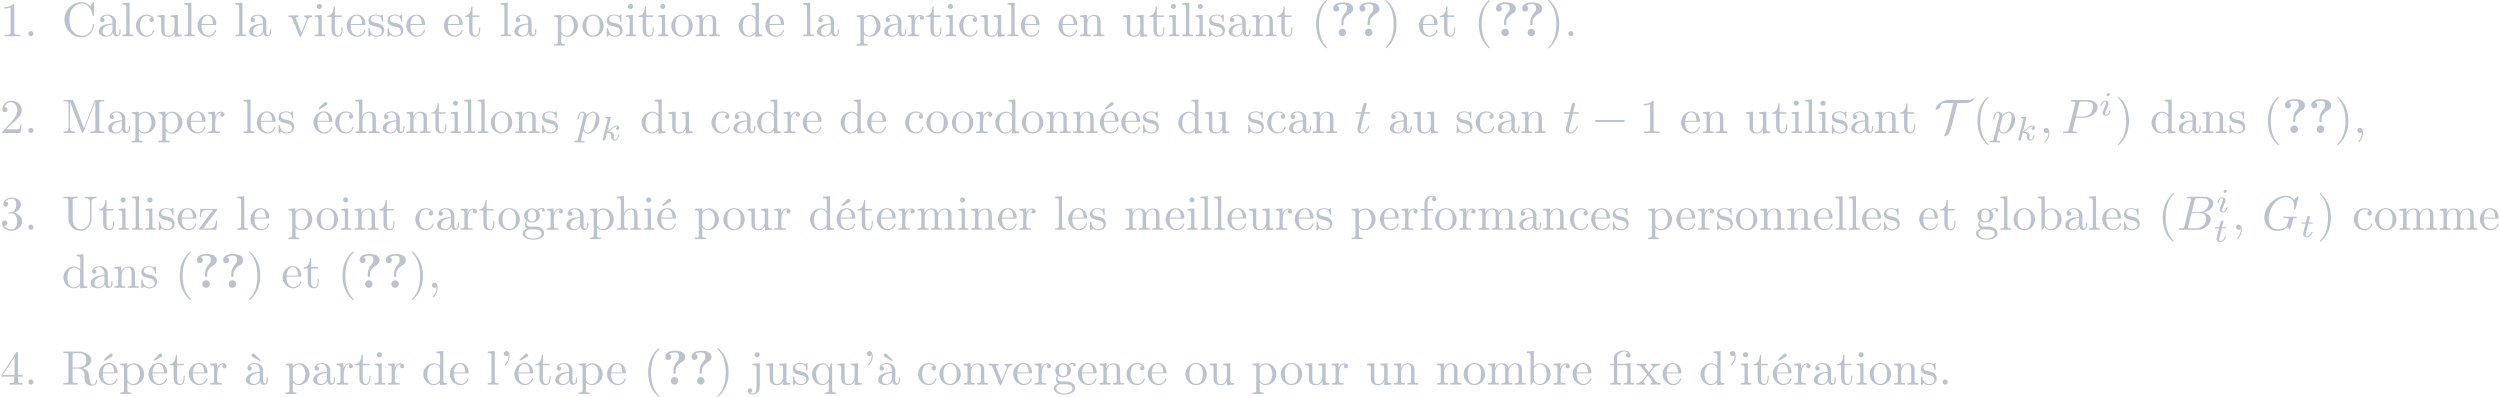 <?xml version='1.0' encoding='UTF-8'?>
<!-- This file was generated by dvisvgm 2.13.3 -->
<svg version='1.1' xmlns='http://www.w3.org/2000/svg' xmlns:xlink='http://www.w3.org/1999/xlink' width='840.125pt' height='133.32pt' viewBox='-28.236 16.115 840.125 133.32'>
<defs>
<path id='g5-40' d='M3.298 2.391C3.298 2.361 3.298 2.341 3.128 2.172C1.883 .917 1.564-.966 1.564-2.491C1.564-4.224 1.943-5.958 3.168-7.203C3.298-7.323 3.298-7.342 3.298-7.372C3.298-7.442 3.258-7.472 3.198-7.472C3.098-7.472 2.202-6.795 1.614-5.529C1.106-4.433 .986-3.328 .986-2.491C.986-1.714 1.096-.508 1.644 .618C2.242 1.843 3.098 2.491 3.198 2.491C3.258 2.491 3.298 2.461 3.298 2.391Z'/>
<path id='g5-41' d='M2.879-2.491C2.879-3.268 2.77-4.473 2.222-5.599C1.624-6.824 .767-7.472 .667-7.472C.608-7.472 .568-7.432 .568-7.372C.568-7.342 .568-7.323 .757-7.143C1.733-6.157 2.301-4.573 2.301-2.491C2.301-.787 1.933 .966 .697 2.222C.568 2.341 .568 2.361 .568 2.391C.568 2.451 .608 2.491 .667 2.491C.767 2.491 1.664 1.813 2.252 .548C2.76-.548 2.879-1.654 2.879-2.491Z'/>
<path id='g5-49' d='M2.929-6.376C2.929-6.615 2.929-6.635 2.7-6.635C2.082-5.998 1.205-5.998 .887-5.998V-5.689C1.086-5.689 1.674-5.689 2.192-5.948V-.787C2.192-.428 2.162-.309 1.265-.309H.946V0C1.295-.03 2.162-.03 2.56-.03S3.826-.03 4.174 0V-.309H3.856C2.959-.309 2.929-.418 2.929-.787V-6.376Z'/>
<path id='g4-105' d='M2.26-4.359C2.26-4.47 2.176-4.624 1.981-4.624C1.792-4.624 1.59-4.442 1.59-4.24C1.59-4.122 1.681-3.975 1.869-3.975C2.071-3.975 2.26-4.17 2.26-4.359ZM.837-.816C.809-.725 .774-.642 .774-.523C.774-.195 1.053 .07 1.437 .07C2.134 .07 2.441-.893 2.441-.997C2.441-1.088 2.35-1.088 2.329-1.088C2.232-1.088 2.225-1.046 2.197-.969C2.036-.411 1.73-.126 1.458-.126C1.318-.126 1.283-.216 1.283-.37C1.283-.53 1.332-.663 1.395-.816C1.465-1.004 1.541-1.193 1.618-1.374C1.681-1.541 1.932-2.176 1.96-2.26C1.981-2.329 2.001-2.413 2.001-2.483C2.001-2.81 1.723-3.075 1.339-3.075C.649-3.075 .328-2.127 .328-2.008C.328-1.918 .425-1.918 .446-1.918C.544-1.918 .551-1.953 .572-2.029C.753-2.629 1.06-2.88 1.318-2.88C1.43-2.88 1.492-2.824 1.492-2.636C1.492-2.476 1.451-2.371 1.276-1.939L.837-.816Z'/>
<path id='g4-107' d='M2.183-4.631C2.19-4.645 2.211-4.735 2.211-4.742C2.211-4.777 2.183-4.84 2.099-4.84C1.96-4.84 1.381-4.784 1.206-4.77C1.151-4.763 1.053-4.756 1.053-4.61C1.053-4.512 1.151-4.512 1.234-4.512C1.569-4.512 1.569-4.463 1.569-4.407C1.569-4.359 1.555-4.317 1.541-4.254L.558-.307C.523-.181 .523-.167 .523-.153C.523-.049 .607 .07 .76 .07C.948 .07 1.039-.07 1.081-.223C1.095-.251 1.395-1.478 1.423-1.576C1.918-1.527 2.315-1.367 2.315-1.004C2.315-.969 2.315-.934 2.301-.865C2.273-.76 2.273-.725 2.273-.649C2.273-.153 2.678 .07 3.013 .07C3.689 .07 3.898-.99 3.898-.997C3.898-1.088 3.808-1.088 3.787-1.088C3.689-1.088 3.682-1.053 3.647-.921C3.564-.621 3.375-.126 3.034-.126C2.845-.126 2.79-.3 2.79-.488C2.79-.607 2.79-.621 2.831-.802C2.838-.823 2.866-.941 2.866-1.018C2.866-1.639 2.029-1.736 1.736-1.757C1.939-1.883 2.197-2.113 2.315-2.218C2.671-2.552 3.02-2.88 3.41-2.88C3.494-2.88 3.585-2.859 3.64-2.79C3.34-2.741 3.278-2.504 3.278-2.399C3.278-2.246 3.396-2.141 3.557-2.141C3.745-2.141 3.954-2.294 3.954-2.587C3.954-2.817 3.787-3.075 3.417-3.075C3.02-3.075 2.657-2.79 2.301-2.462C2.008-2.183 1.778-1.967 1.492-1.848L2.183-4.631Z'/>
<path id='g4-116' d='M1.716-2.755H2.427C2.559-2.755 2.65-2.755 2.65-2.908C2.65-3.006 2.559-3.006 2.441-3.006H1.778L2.036-4.038C2.043-4.073 2.057-4.108 2.057-4.135C2.057-4.261 1.96-4.359 1.82-4.359C1.646-4.359 1.541-4.24 1.492-4.059C1.444-3.884 1.534-4.219 1.227-3.006H.516C.384-3.006 .293-3.006 .293-2.852C.293-2.755 .377-2.755 .502-2.755H1.165L.753-1.109C.711-.934 .649-.683 .649-.593C.649-.181 .997 .07 1.395 .07C2.169 .07 2.608-.907 2.608-.997S2.518-1.088 2.497-1.088C2.413-1.088 2.406-1.074 2.35-.955C2.155-.516 1.799-.126 1.416-.126C1.269-.126 1.172-.216 1.172-.467C1.172-.537 1.2-.683 1.213-.753L1.716-2.755Z'/>
<path id='g3-59' d='M2.022-.01C2.022-.667 1.773-1.056 1.385-1.056C1.056-1.056 .857-.807 .857-.528C.857-.259 1.056 0 1.385 0C1.504 0 1.634-.04 1.733-.13C1.763-.149 1.773-.159 1.783-.159S1.803-.149 1.803-.01C1.803 .727 1.455 1.325 1.126 1.654C1.016 1.763 1.016 1.783 1.016 1.813C1.016 1.883 1.066 1.923 1.116 1.923C1.225 1.923 2.022 1.156 2.022-.01Z'/>
<path id='g3-66' d='M1.594-.777C1.494-.389 1.474-.309 .687-.309C.518-.309 .418-.309 .418-.11C.418 0 .508 0 .687 0H4.244C5.818 0 6.994-1.176 6.994-2.152C6.994-2.869 6.416-3.447 5.45-3.557C6.486-3.746 7.532-4.483 7.532-5.43C7.532-6.167 6.874-6.804 5.679-6.804H2.331C2.142-6.804 2.042-6.804 2.042-6.605C2.042-6.496 2.132-6.496 2.321-6.496C2.341-6.496 2.531-6.496 2.7-6.476C2.879-6.456 2.969-6.446 2.969-6.316C2.969-6.276 2.959-6.247 2.929-6.127L1.594-.777ZM3.098-3.646L3.716-6.117C3.806-6.466 3.826-6.496 4.254-6.496H5.539C6.416-6.496 6.625-5.908 6.625-5.469C6.625-4.593 5.768-3.646 4.553-3.646H3.098ZM2.65-.309C2.511-.309 2.491-.309 2.431-.319C2.331-.329 2.301-.339 2.301-.418C2.301-.448 2.301-.468 2.351-.648L3.039-3.427H4.922C5.878-3.427 6.067-2.69 6.067-2.262C6.067-1.275 5.181-.309 4.005-.309H2.65Z'/>
<path id='g3-71' d='M7.572-6.924C7.572-6.954 7.552-7.024 7.462-7.024C7.432-7.024 7.422-7.014 7.313-6.904L6.615-6.137C6.526-6.276 6.067-7.024 4.961-7.024C2.74-7.024 .498-4.822 .498-2.511C.498-.927 1.604 .219 3.218 .219C3.656 .219 4.105 .13 4.463-.02C4.961-.219 5.151-.428 5.33-.628C5.42-.379 5.679-.01 5.778-.01C5.828-.01 5.848-.04 5.848-.05C5.868-.07 5.968-.448 6.017-.658L6.207-1.425C6.247-1.594 6.296-1.763 6.336-1.933C6.446-2.381 6.456-2.401 7.024-2.411C7.073-2.411 7.183-2.421 7.183-2.61C7.183-2.68 7.133-2.72 7.054-2.72C6.824-2.72 6.237-2.69 6.007-2.69C5.699-2.69 4.922-2.72 4.613-2.72C4.523-2.72 4.403-2.72 4.403-2.521C4.403-2.411 4.483-2.411 4.702-2.411C4.712-2.411 5.001-2.411 5.23-2.391C5.489-2.361 5.539-2.331 5.539-2.202C5.539-2.112 5.43-1.664 5.33-1.295C5.051-.199 3.756-.09 3.407-.09C2.451-.09 1.405-.658 1.405-2.182C1.405-2.491 1.504-4.134 2.55-5.43C3.088-6.107 4.055-6.715 5.041-6.715C6.057-6.715 6.645-5.948 6.645-4.792C6.645-4.394 6.615-4.384 6.615-4.284S6.725-4.184 6.765-4.184C6.894-4.184 6.894-4.204 6.944-4.384L7.572-6.924Z'/>
<path id='g3-80' d='M3.019-3.148H4.712C6.127-3.148 7.512-4.184 7.512-5.3C7.512-6.067 6.854-6.804 5.549-6.804H2.321C2.132-6.804 2.022-6.804 2.022-6.615C2.022-6.496 2.112-6.496 2.311-6.496C2.441-6.496 2.62-6.486 2.74-6.476C2.899-6.456 2.959-6.426 2.959-6.316C2.959-6.276 2.949-6.247 2.919-6.127L1.584-.777C1.484-.389 1.465-.309 .677-.309C.508-.309 .399-.309 .399-.12C.399 0 .518 0 .548 0C.827 0 1.534-.03 1.813-.03C2.022-.03 2.242-.02 2.451-.02C2.67-.02 2.889 0 3.098 0C3.168 0 3.298 0 3.298-.199C3.298-.309 3.208-.309 3.019-.309C2.65-.309 2.371-.309 2.371-.488C2.371-.548 2.391-.598 2.401-.658L3.019-3.148ZM3.736-6.117C3.826-6.466 3.846-6.496 4.274-6.496H5.23C6.057-6.496 6.585-6.227 6.585-5.539C6.585-5.151 6.386-4.294 5.998-3.935C5.499-3.487 4.902-3.407 4.463-3.407H3.059L3.736-6.117Z'/>
<path id='g3-112' d='M.448 1.215C.369 1.554 .349 1.624-.09 1.624C-.209 1.624-.319 1.624-.319 1.813C-.319 1.893-.269 1.933-.189 1.933C.08 1.933 .369 1.903 .648 1.903C.976 1.903 1.315 1.933 1.634 1.933C1.684 1.933 1.813 1.933 1.813 1.733C1.813 1.624 1.714 1.624 1.574 1.624C1.076 1.624 1.076 1.554 1.076 1.465C1.076 1.345 1.494-.279 1.564-.528C1.694-.239 1.973 .11 2.481 .11C3.636 .11 4.882-1.345 4.882-2.809C4.882-3.746 4.314-4.403 3.557-4.403C3.059-4.403 2.58-4.045 2.252-3.656C2.152-4.194 1.724-4.403 1.355-4.403C.897-4.403 .707-4.015 .618-3.836C.438-3.497 .309-2.899 .309-2.869C.309-2.77 .408-2.77 .428-2.77C.528-2.77 .538-2.78 .598-2.999C.767-3.706 .966-4.184 1.325-4.184C1.494-4.184 1.634-4.105 1.634-3.726C1.634-3.497 1.604-3.387 1.564-3.218L.448 1.215ZM2.202-3.108C2.271-3.377 2.54-3.656 2.72-3.806C3.068-4.115 3.357-4.184 3.527-4.184C3.925-4.184 4.164-3.836 4.164-3.248S3.836-1.514 3.656-1.136C3.318-.438 2.839-.11 2.471-.11C1.813-.11 1.684-.936 1.684-.996C1.684-1.016 1.684-1.036 1.714-1.156L2.202-3.108Z'/>
<path id='g3-116' d='M2.052-3.985H2.989C3.188-3.985 3.288-3.985 3.288-4.184C3.288-4.294 3.188-4.294 3.009-4.294H2.132C2.491-5.709 2.54-5.908 2.54-5.968C2.54-6.137 2.421-6.237 2.252-6.237C2.222-6.237 1.943-6.227 1.853-5.878L1.465-4.294H.528C.329-4.294 .229-4.294 .229-4.105C.229-3.985 .309-3.985 .508-3.985H1.385C.667-1.156 .628-.986 .628-.807C.628-.269 1.006 .11 1.544 .11C2.56 .11 3.128-1.345 3.128-1.425C3.128-1.524 3.049-1.524 3.009-1.524C2.919-1.524 2.909-1.494 2.859-1.385C2.431-.349 1.903-.11 1.564-.11C1.355-.11 1.255-.239 1.255-.568C1.255-.807 1.275-.877 1.315-1.046L2.052-3.985Z'/>
<path id='g0-63' d='M1.435-6.306C1.733-6.545 2.162-6.625 2.55-6.625S3.427-6.585 3.477-6.007C3.477-5.918 3.487-5.818 3.487-5.729C3.487-5.41 3.417-5.181 3.178-4.941C2.54-4.224 2.301-3.557 2.301-2.471C2.301-2.331 2.351-2.262 2.491-2.262H2.59C2.69-2.262 2.77-2.311 2.78-2.421V-2.979C2.78-3.636 3.367-4.174 3.846-4.533C4.065-4.682 4.324-4.782 4.493-4.991C4.672-5.2 4.752-5.45 4.752-5.709C4.752-6.655 3.696-6.984 2.64-6.984C1.843-6.984 .638-6.735 .638-5.719C.638-5.41 .847-5.081 1.255-5.081C1.614-5.081 1.883-5.34 1.883-5.699C1.883-5.998 1.714-6.197 1.435-6.306ZM2.441-1.554C2.062-1.524 1.763-1.176 1.763-.787S2.062-.01 2.54-.01C2.939-.01 3.318-.339 3.318-.787C3.318-1.176 3.019-1.564 2.54-1.564C2.511-1.564 2.471-1.564 2.441-1.554Z'/>
<path id='g2-0' d='M6.565-2.291C6.735-2.291 6.914-2.291 6.914-2.491S6.735-2.69 6.565-2.69H1.176C1.006-2.69 .827-2.69 .827-2.491S1.006-2.291 1.176-2.291H6.565Z'/>
<path id='g2-84' d='M4.842-6.187H6.496C7.811-6.187 8.309-6.944 8.309-7.073C8.309-7.123 8.269-7.143 8.219-7.143C8.11-7.143 7.851-7.044 7.601-6.864C7.522-6.804 7.502-6.804 7.313-6.804H2.959C1.724-6.804 .339-5.738 .339-4.922C.339-4.862 .339-4.802 .418-4.802C.658-4.802 1.285-5.131 1.305-5.37C1.315-5.539 1.335-5.729 1.534-5.988C1.634-6.107 1.714-6.187 2.152-6.187H4.134C3.965-6.077 3.925-5.928 3.905-5.828L2.77-1.315C2.65-.827 2.441-.199 2.152 .448C2.092 .568 2.092 .588 2.092 .608C2.092 .667 2.132 .677 2.182 .677C2.381 .677 2.869 .408 3.019 .199C3.078 .1 3.517-.917 3.726-1.743L4.842-6.187Z'/>
<path id='g1-28' d='M1.046-4.294H.269V-3.985H1.046V-.687C1.046-.349 .757-.319 .448-.319H.269V-.01H2.491V-.319H2.252C1.973-.319 1.714-.349 1.714-.687V-3.985H3.318C3.597-3.985 3.816-3.935 3.816-3.397C3.816-3.298 3.806-3.198 3.806-3.098V-.737C3.806-.329 3.527-.319 3.088-.319H3.029V-.01H5.25V-.319H5.001C4.722-.319 4.473-.359 4.473-.717V-4.413L2.969-4.294H1.684V-5.31C1.684-5.549 1.694-5.768 1.793-5.988C2.012-6.496 2.6-6.814 3.158-6.814C3.477-6.814 3.786-6.715 4.015-6.486C3.756-6.486 3.537-6.306 3.537-6.037C3.537-5.798 3.726-5.569 3.995-5.569C4.224-5.569 4.433-5.729 4.453-5.978V-6.037C4.453-6.725 3.736-7.034 3.148-7.034C2.401-7.034 1.504-6.715 1.156-5.988C1.056-5.778 1.046-5.559 1.046-5.33V-4.294Z'/>
<path id='g1-39' d='M1.823-6.077C1.823-5.978 1.833-5.888 1.833-5.788C1.803-5.191 1.554-4.643 1.126-4.214C1.086-4.174 1.016-4.125 1.016-4.055V-4.025C1.016-3.975 1.086-3.945 1.116-3.945C1.265-3.945 1.524-4.314 1.654-4.503C1.893-4.892 2.062-5.37 2.062-5.848C2.062-6.247 1.933-6.864 1.455-6.924C1.076-6.924 .857-6.725 .857-6.396C.857-6.087 1.076-5.868 1.385-5.868C1.564-5.868 1.704-5.938 1.823-6.077Z'/>
<path id='g1-40' d='M3.158-7.472C3.019-7.422 2.839-7.223 2.72-7.103C1.494-5.878 .996-4.184 .996-2.501C.996-.697 1.584 1.225 3.049 2.401C3.098 2.431 3.158 2.481 3.218 2.481S3.308 2.421 3.308 2.381C3.308 2.271 3.039 2.062 2.929 1.933C1.903 .707 1.584-.927 1.584-2.491C1.584-4.134 1.913-5.938 3.148-7.173C3.208-7.233 3.308-7.303 3.308-7.382C3.308-7.442 3.258-7.482 3.198-7.482C3.188-7.482 3.168-7.472 3.158-7.472Z'/>
<path id='g1-41' d='M.618-7.472C.578-7.452 .558-7.422 .558-7.392C.558-7.273 .787-7.103 .897-6.984C1.963-5.748 2.281-4.065 2.281-2.491C2.281-.887 1.953 .936 .757 2.132C.687 2.202 .558 2.301 .558 2.381C.558 2.431 .608 2.481 .667 2.481H.677C.797 2.461 .996 2.252 1.116 2.132C2.371 .877 2.869-.817 2.869-2.511C2.869-4.344 2.271-6.167 .817-7.402C.767-7.432 .717-7.482 .658-7.482C.648-7.482 .638-7.482 .618-7.472Z'/>
<path id='g1-44' d='M1.783-.189C1.803-.139 1.813-.08 1.813-.02C1.813 .658 1.494 1.235 1.056 1.714C1.036 1.743 1.016 1.783 1.016 1.813C1.016 1.853 1.066 1.913 1.116 1.913C1.255 1.913 1.524 1.534 1.654 1.315C1.893 .907 2.022 .438 2.022-.03C2.022-.478 1.893-1.066 1.375-1.066C1.076-1.066 .857-.837 .857-.538C.857-.199 1.116-.01 1.385-.01C1.534-.01 1.694-.06 1.783-.189Z'/>
<path id='g1-46' d='M1.305-1.056C1.056-1.026 .857-.797 .857-.548S1.056-.01 1.365-.01C1.634-.01 1.913-.219 1.913-.528C1.913-.787 1.714-1.066 1.395-1.066C1.365-1.066 1.335-1.056 1.305-1.056Z'/>
<path id='g1-49' d='M.897-6.007V-5.699C1.325-5.699 1.803-5.748 2.192-5.958V-.757C2.192-.369 1.813-.309 1.425-.309C1.255-.309 1.086-.319 .946-.319V-.01H4.184V-.319C4.015-.319 3.846-.309 3.686-.309C3.288-.309 2.939-.369 2.939-.747V-6.486C2.939-6.575 2.909-6.645 2.8-6.645C2.66-6.645 2.491-6.456 2.381-6.376C1.943-6.087 1.405-6.007 .897-6.007Z'/>
<path id='g1-50' d='M.887-5.32C1.126-5.828 1.494-6.336 2.212-6.336C3.148-6.336 3.567-5.479 3.567-4.702C3.567-3.786 2.949-3.029 2.381-2.371C1.813-1.704 1.205-1.066 .628-.408C.538-.319 .498-.259 .498-.13V-.01H4.194L4.473-1.753H4.224C4.144-1.295 4.194-.797 3.686-.797H3.288C2.999-.787 2.71-.777 2.421-.777C2.032-.777 1.654-.787 1.275-.787L1.963-1.445C2.242-1.714 2.511-1.983 2.8-2.232C3.537-2.889 4.473-3.606 4.473-4.712C4.473-5.838 3.517-6.655 2.391-6.655C1.435-6.655 .498-5.928 .498-4.862C.498-4.613 .598-4.294 1.016-4.294C1.315-4.294 1.544-4.503 1.544-4.802C1.544-5.071 1.345-5.33 1.036-5.33C.986-5.33 .936-5.32 .887-5.32Z'/>
<path id='g1-51' d='M1.086-5.778C1.425-6.247 1.963-6.396 2.501-6.396C3.088-6.396 3.357-5.798 3.357-5.3C3.357-4.672 3.148-3.856 2.481-3.656C2.252-3.597 1.664-3.666 1.664-3.477V-3.447C1.674-3.377 1.743-3.367 1.823-3.367H1.943C2.052-3.367 2.172-3.377 2.291-3.377C3.268-3.377 3.527-2.451 3.527-1.733V-1.584C3.517-.946 3.238-.07 2.381-.07C1.833-.07 1.166-.329 .877-.837C.907-.837 .936-.827 .976-.827C1.295-.827 1.524-1.076 1.524-1.385C1.524-1.664 1.335-1.893 1.056-1.933H.996C.598-1.933 .418-1.654 .418-1.345C.418-.299 1.544 .209 2.421 .209C3.497 .209 4.553-.578 4.553-1.724C4.553-2.65 3.766-3.357 2.879-3.517C3.606-3.776 4.284-4.384 4.284-5.25C4.284-6.127 3.377-6.645 2.441-6.645C1.674-6.645 .687-6.227 .687-5.28C.687-4.961 .927-4.772 1.196-4.772S1.694-4.971 1.694-5.27C1.694-5.579 1.474-5.778 1.166-5.778H1.086Z'/>
<path id='g1-52' d='M.279-1.654H2.929V-.747C2.929-.339 2.62-.319 2.102-.319H1.963V-.01H4.672V-.319C4.543-.319 4.413-.309 4.294-.309C3.975-.309 3.706-.369 3.706-.747V-1.654H4.692V-1.963H3.706V-6.426C3.706-6.466 3.716-6.516 3.716-6.565C3.716-6.675 3.686-6.755 3.567-6.755C3.397-6.755 3.377-6.685 3.308-6.575C2.371-5.161 1.435-3.736 .508-2.321C.389-2.142 .269-1.993 .269-1.833C.269-1.773 .279-1.714 .279-1.654ZM.558-1.963L2.989-5.659V-1.963H.558Z'/>
<path id='g1-67' d='M5.868-6.177C5.748-6.276 5.639-6.406 5.519-6.506C5.101-6.844 4.573-7.034 4.035-7.034C2.122-7.034 .548-5.39 .548-3.407C.548-1.494 2.062 .209 4.035 .209C5.38 .209 6.496-.817 6.625-2.192C6.635-2.242 6.635-2.281 6.635-2.331C6.635-2.441 6.605-2.511 6.516-2.511C6.326-2.511 6.376-2.122 6.336-1.923C6.127-.917 5.23-.1 4.144-.1C3.437-.1 2.78-.428 2.311-.956C1.743-1.604 1.574-2.491 1.574-3.337C1.574-4.015 1.644-4.722 1.953-5.33C2.361-6.127 3.218-6.725 4.125-6.725C5.36-6.725 6.167-5.549 6.296-4.473C6.326-4.364 6.267-4.184 6.476-4.184C6.615-4.184 6.635-4.244 6.635-4.344V-6.874C6.635-6.944 6.625-7.034 6.516-7.034C6.366-7.034 5.898-6.247 5.868-6.177Z'/>
<path id='g1-77' d='M.369-6.814V-6.506C.498-6.506 .628-6.516 .747-6.516C1.106-6.516 1.395-6.466 1.395-6.067V-1.026C1.395-.379 .797-.319 .369-.319V-.01H2.7V-.319C2.252-.319 1.664-.379 1.664-1.066C1.664-1.156 1.674-1.255 1.674-1.345L1.684-6.446C1.733-6.237 1.833-6.037 1.913-5.838C2.61-3.995 3.328-2.162 4.045-.339C4.085-.229 4.134-.01 4.284-.01H4.294C4.443-.03 4.483-.259 4.533-.379C5.25-2.242 5.998-4.125 6.705-5.998C6.775-6.167 6.854-6.336 6.904-6.516L6.914-.767C6.914-.369 6.595-.309 6.276-.309C6.137-.309 6.007-.319 5.888-.319V-.01H8.747V-.319C8.628-.319 8.498-.309 8.379-.309C8.03-.309 7.721-.359 7.721-.747V-6.067C7.721-6.456 8.04-6.516 8.379-6.516C8.508-6.516 8.638-6.506 8.747-6.506V-6.814H7.014L6.824-6.785L6.725-6.625L4.563-1.016L2.391-6.625L2.291-6.785L2.102-6.814H.369Z'/>
<path id='g1-82' d='M.339-6.814V-6.506C.468-6.506 .598-6.516 .717-6.516C1.076-6.516 1.365-6.466 1.365-6.067V-.747C1.365-.369 1.036-.309 .697-.309C.568-.309 .448-.319 .339-.319V-.01H3.248V-.319H2.909C2.491-.319 2.222-.339 2.222-.757V-3.308H3.357C4.015-3.308 4.613-2.929 4.682-2.162V-1.335C4.682-.658 4.971 .209 6.326 .209C6.795 .209 7.213-.1 7.293-.827V-.877C7.293-.956 7.263-1.056 7.173-1.056C6.994-1.056 7.024-.538 6.864-.289C6.745-.13 6.565-.01 6.376-.01C5.888-.01 5.808-.667 5.738-1.056L5.619-1.833C5.509-2.531 5.28-3.068 4.334-3.397C4.523-3.467 4.722-3.507 4.912-3.587C5.469-3.836 6.017-4.284 6.077-4.932V-5.011C6.077-6.157 4.722-6.735 3.786-6.804C3.616-6.814 3.457-6.814 3.288-6.814H.339ZM2.222-3.527V-6.137C2.222-6.396 2.321-6.486 2.57-6.506H3.298C4.105-6.506 5.051-6.296 5.051-5.021C5.051-3.636 3.955-3.527 3.078-3.527H2.222Z'/>
<path id='g1-85' d='M.329-6.814V-6.506H.677C1.106-6.506 1.355-6.466 1.355-6.057V-2.411C1.355-1.036 2.281 .209 3.935 .209C5.061 .209 5.918-.807 6.077-1.863C6.107-2.062 6.107-2.271 6.107-2.471V-5.768C6.107-6.456 6.705-6.506 7.133-6.506V-6.814H4.772V-6.506C5.21-6.506 5.798-6.456 5.798-5.748V-2.371C5.798-1.375 5.25-.1 3.856-.1C3.138-.1 2.56-.638 2.361-1.305C2.252-1.674 2.242-2.052 2.242-2.431V-5.828C2.242-5.898 2.232-5.988 2.232-6.067C2.232-6.466 2.58-6.506 2.939-6.506H3.268V-6.814H.329Z'/>
<path id='g1-97' d='M1.116-3.796C1.365-4.105 1.803-4.244 2.172-4.244C2.909-4.244 3.238-3.577 3.238-2.869V-2.61C2.092-2.61 .408-2.252 .408-.946V-.867C.488-.1 1.455 .1 2.022 .1C2.531 .1 3.178-.239 3.308-.747H3.318C3.377-.319 3.646 .05 4.095 .05C4.503 .05 4.862-.279 4.912-.727V-1.455H4.663V-.946C4.663-.677 4.613-.269 4.304-.269C3.985-.269 3.935-.658 3.935-.927V-2.59C3.935-2.72 3.945-2.839 3.945-2.969C3.945-3.935 3.039-4.463 2.212-4.463C1.584-4.463 .697-4.154 .697-3.357C.697-3.068 .907-2.879 1.166-2.879C1.445-2.879 1.614-3.098 1.614-3.337C1.614-3.626 1.385-3.796 1.116-3.796ZM3.238-2.401V-1.395C3.238-.707 2.76-.159 2.112-.12H2.072C1.604-.12 1.186-.488 1.186-.966V-1.016C1.255-2.022 2.381-2.371 3.238-2.401Z'/>
<path id='g1-98' d='M.269-6.814V-6.506H.438C.747-6.506 1.046-6.476 1.046-6.007V-.01L1.285-.03L1.415-.199L1.654-.618H1.674C1.913-.139 2.501 .1 2.999 .1C4.234 .1 5.191-.976 5.191-2.162C5.191-3.308 4.314-4.403 3.039-4.403C2.521-4.403 2.062-4.154 1.714-3.766V-6.924L.269-6.814ZM4.344-1.913C4.304-1.435 4.254-1.016 3.955-.648C3.706-.329 3.328-.12 2.929-.12C2.501-.12 2.112-.369 1.883-.727C1.803-.837 1.743-.927 1.743-1.076V-2.74C1.743-2.869 1.733-2.999 1.733-3.128C1.733-3.726 2.461-4.184 3.019-4.184C4.095-4.184 4.354-2.929 4.354-2.142C4.354-2.062 4.354-1.993 4.344-1.913Z'/>
<path id='g1-99' d='M3.577-3.856C3.318-3.836 3.108-3.676 3.108-3.397C3.108-3.128 3.298-2.939 3.567-2.939C3.866-2.939 4.025-3.158 4.025-3.437V-3.497C3.925-4.224 3.078-4.463 2.501-4.463C1.285-4.463 .329-3.397 .329-2.162C.329-1.036 1.205 .1 2.491 .1C3.148 .1 3.796-.259 4.065-.956C4.085-1.016 4.134-1.106 4.134-1.176S4.085-1.295 4.015-1.295C3.866-1.295 3.776-.917 3.706-.787C3.467-.399 3.059-.159 2.61-.149C1.544-.149 1.215-1.215 1.166-2.002V-2.122C1.166-2.919 1.355-4.115 2.451-4.214H2.531C2.899-4.214 3.288-4.105 3.577-3.856Z'/>
<path id='g1-100' d='M3.029-6.814V-6.506H3.188C3.537-6.506 3.806-6.466 3.806-5.888L3.796-3.796C3.557-4.194 2.989-4.403 2.531-4.403C1.305-4.403 .329-3.347 .329-2.142C.329-1.076 1.146 .1 2.461 .1C2.979 .1 3.447-.149 3.776-.548V.1L5.25-.01V-.319H5.081C4.772-.319 4.473-.349 4.473-.817V-6.924L3.029-6.814ZM1.166-1.903V-2.052C1.166-2.79 1.255-3.537 1.943-3.995C2.142-4.115 2.371-4.184 2.6-4.184C3.088-4.184 3.786-3.786 3.786-3.158C3.786-3.029 3.776-2.899 3.776-2.77V-1.116C3.776-.986 3.726-.897 3.656-.797C3.397-.408 2.969-.12 2.501-.12C1.773-.12 1.315-.787 1.205-1.474C1.186-1.614 1.186-1.763 1.166-1.903Z'/>
<path id='g1-101' d='M1.116-2.311H3.985C4.095-2.311 4.144-2.381 4.144-2.491C4.144-3.547 3.497-4.463 2.381-4.463C1.156-4.463 .279-3.377 .279-2.192C.279-1.275 .787-.458 1.664-.06C1.893 .04 2.162 .1 2.411 .1H2.441C3.208 .1 3.846-.329 4.115-1.096C4.125-1.126 4.125-1.166 4.125-1.196C4.125-1.265 4.085-1.315 4.015-1.315C3.866-1.315 3.806-.986 3.746-.877C3.497-.438 3.019-.149 2.501-.149C2.132-.149 1.813-.359 1.544-.628C1.146-1.086 1.116-1.733 1.116-2.311ZM1.126-2.521C1.126-3.288 1.534-4.244 2.351-4.244H2.401C3.377-4.154 3.367-3.118 3.467-2.521H1.126Z'/>
<path id='g1-102' d='M1.106-4.294H.329V-3.985H1.106V-.687C1.106-.349 .817-.319 .518-.319H.339V-.01H2.74V-.319H2.421C2.202-.319 1.973-.329 1.853-.438C1.773-.528 1.773-.658 1.773-.777V-3.985H2.909V-4.294H1.743V-5.599C1.743-6.147 2.122-6.814 2.66-6.814C2.76-6.814 2.899-6.795 2.979-6.735C2.79-6.685 2.68-6.506 2.68-6.316C2.68-6.057 2.879-5.888 3.118-5.888C3.377-5.888 3.567-6.087 3.567-6.306C3.567-6.785 3.068-7.034 2.66-7.034C1.753-7.034 1.106-6.326 1.106-5.36V-4.294Z'/>
<path id='g1-103' d='M1.186-.229V-.219C.717-.13 .279 .319 .279 .787C.279 1.724 1.714 2.042 2.481 2.042C3.318 2.042 4.692 1.743 4.692 .717C4.692 .07 4.234-.379 3.636-.548C3.278-.658 2.909-.667 2.531-.667H1.624C1.305-.697 1.056-1.016 1.056-1.335V-1.385C1.066-1.514 1.136-1.773 1.235-1.773C1.365-1.743 1.504-1.634 1.654-1.584C1.833-1.524 2.032-1.494 2.222-1.494C3.039-1.494 3.836-2.102 3.836-2.949C3.836-3.288 3.696-3.686 3.427-3.905V-3.915C3.696-4.115 3.955-4.294 4.314-4.294C4.344-4.294 4.374-4.294 4.403-4.284C4.314-4.224 4.254-4.154 4.254-4.025C4.254-3.866 4.384-3.726 4.543-3.726C4.712-3.726 4.832-3.866 4.832-4.025C4.832-4.294 4.613-4.513 4.334-4.513C3.985-4.513 3.646-4.374 3.387-4.154C3.357-4.125 3.318-4.085 3.278-4.075H3.268C3.208-4.075 3.128-4.154 3.078-4.184C2.819-4.324 2.521-4.403 2.222-4.403C1.435-4.403 .588-3.856 .588-2.949C.588-2.62 .717-2.321 .917-2.062C.956-2.022 1.026-1.973 1.026-1.923S.966-1.823 .946-1.783C.817-1.584 .747-1.335 .747-1.096C.747-.787 .887-.379 1.186-.229ZM.807 .837V.757C.807 .229 1.265-.08 1.803-.08H2.58C3.208-.08 4.164 .01 4.164 .777C4.164 1.504 3.098 1.813 2.481 1.813C1.823 1.813 .907 1.514 .807 .837ZM1.345-2.75V-2.879C1.345-3.427 1.474-4.164 2.212-4.164C2.829-4.164 3.078-3.587 3.078-2.949C3.078-2.54 2.999-1.733 2.222-1.733C1.963-1.733 1.714-1.853 1.544-2.072C1.395-2.271 1.375-2.511 1.345-2.75Z'/>
<path id='g1-104' d='M.319-6.814V-6.506H.468C.837-6.506 1.096-6.466 1.096-5.988V-.956C1.096-.887 1.106-.817 1.106-.737C1.106-.359 .837-.319 .558-.319H.319V-.01H2.57V-.319H2.311C2.032-.319 1.793-.359 1.793-.727V-2.55C1.793-3.268 2.162-4.184 3.148-4.184C3.786-4.184 3.846-3.497 3.846-3.068V-.687C3.846-.349 3.557-.319 3.248-.319H3.068V-.01H5.32V-.319H5.071C4.802-.319 4.543-.359 4.543-.697V-2.879C4.543-3.208 4.533-3.537 4.384-3.836C4.144-4.274 3.646-4.403 3.188-4.403C2.61-4.403 1.963-4.015 1.773-3.457L1.763-6.924L.319-6.814Z'/>
<path id='g1-105' d='M.369-4.294V-3.985H.558C.847-3.985 1.106-3.945 1.106-3.487V-.727C1.106-.379 .927-.319 .329-.319V-.01H2.471V-.319H2.271C2.012-.319 1.773-.349 1.773-.667V-4.403L.369-4.294ZM1.205-6.665C.956-6.635 .757-6.416 .757-6.147C.757-5.858 1.006-5.619 1.285-5.619C1.554-5.619 1.813-5.838 1.813-6.147C1.813-6.436 1.564-6.675 1.285-6.675C1.255-6.675 1.235-6.665 1.205-6.665Z'/>
<path id='g1-106' d='M.578-4.294V-3.985H.767C1.106-3.985 1.425-3.955 1.425-3.497V-.199C1.425-.02 1.435 .159 1.435 .339C1.435 .897 1.375 1.813 .697 1.813C.548 1.813 .289 1.783 .169 1.674C.399 1.644 .518 1.435 .518 1.225C.518 .936 .299 .777 .06 .777H.02C-.209 .777-.399 .996-.399 1.235C-.399 1.793 .219 2.032 .687 2.032C1.455 2.032 2.092 1.415 2.092 .488V-4.403L.578-4.294ZM1.484-6.665C1.235-6.635 1.036-6.416 1.036-6.147C1.036-5.858 1.285-5.619 1.564-5.619C1.833-5.619 2.092-5.838 2.092-6.147C2.092-6.436 1.843-6.675 1.564-6.675C1.534-6.675 1.514-6.665 1.484-6.665Z'/>
<path id='g1-108' d='M.329-6.814V-6.506H.478C.847-6.506 1.106-6.466 1.106-5.988V-.956C1.106-.887 1.116-.817 1.116-.737C1.116-.359 .847-.319 .568-.319H.329V-.01H2.55V-.319H2.301C2.012-.319 1.773-.359 1.773-.747V-6.924L.329-6.814Z'/>
<path id='g1-109' d='M.319-4.294V-3.985H.468C.797-3.985 1.096-3.955 1.096-3.487V-.737C1.096-.329 .817-.319 .379-.319H.319V-.01H2.57V-.319H2.311C2.032-.319 1.793-.359 1.793-.727V-2.55C1.793-3.278 2.192-4.184 3.148-4.184C3.786-4.184 3.856-3.527 3.856-3.068V-.697C3.856-.339 3.557-.319 3.228-.319H3.078V-.01H5.33V-.319H5.071C4.792-.319 4.553-.359 4.553-.727V-2.55C4.553-3.278 4.951-4.184 5.908-4.184C6.545-4.184 6.615-3.527 6.615-3.068V-.697C6.615-.339 6.316-.319 5.988-.319H5.838V-.01H8.09V-.319H7.88C7.582-.319 7.313-.349 7.313-.697V-2.949C7.313-3.318 7.293-3.646 7.054-3.985C6.795-4.314 6.366-4.403 5.968-4.403C5.32-4.403 4.792-4.025 4.523-3.447C4.334-4.154 3.885-4.403 3.198-4.403C2.56-4.403 1.953-4.005 1.743-3.387L1.733-4.403L.319-4.294Z'/>
<path id='g1-110' d='M.319-4.294V-3.985H.468C.797-3.985 1.096-3.955 1.096-3.487V-.737C1.096-.329 .817-.319 .379-.319H.319V-.01H2.57V-.319H2.311C2.032-.319 1.793-.359 1.793-.727V-2.55C1.793-3.268 2.162-4.184 3.148-4.184C3.786-4.184 3.846-3.497 3.846-3.068V-.687C3.846-.349 3.557-.319 3.248-.319H3.068V-.01H5.32V-.319H5.071C4.802-.319 4.543-.359 4.543-.697V-2.879C4.543-3.208 4.533-3.547 4.374-3.846C4.144-4.284 3.636-4.403 3.178-4.403C2.57-4.403 1.943-3.985 1.743-3.387L1.733-4.403L.319-4.294Z'/>
<path id='g1-111' d='M2.341-4.463C1.086-4.334 .279-3.278 .279-2.122C.279-.996 1.166 .1 2.491 .1C3.686 .1 4.692-.877 4.692-2.132C4.692-3.318 3.796-4.473 2.471-4.473C2.431-4.473 2.381-4.463 2.341-4.463ZM1.116-1.893V-2.331C1.116-3.088 1.355-4.244 2.481-4.244C3.288-4.244 3.746-3.567 3.836-2.809C3.856-2.59 3.856-2.381 3.856-2.162C3.856-1.514 3.786-.707 3.148-.339C2.949-.209 2.73-.149 2.501-.149C1.773-.149 1.265-.717 1.156-1.494C1.136-1.624 1.136-1.763 1.116-1.893Z'/>
<path id='g1-112' d='M.269-4.294V-3.985H.458C.757-3.985 1.046-3.955 1.046-3.557V1.215C1.046 1.574 .787 1.614 .498 1.614H.269V1.923H2.521V1.614H2.281C1.983 1.614 1.743 1.574 1.743 1.215L1.753-.508C1.983-.1 2.54 .1 2.969 .1C4.204 .1 5.191-.956 5.191-2.162C5.191-3.357 4.264-4.403 3.098-4.403C2.55-4.403 2.072-4.164 1.714-3.756V-4.403L.269-4.294ZM4.344-1.983C4.294-1.255 3.905-.209 2.999-.12H2.939C2.511-.12 2.122-.359 1.883-.717C1.803-.827 1.743-.927 1.743-1.066V-2.74C1.743-2.869 1.733-2.999 1.733-3.128C1.733-3.656 2.411-4.154 2.999-4.154C4.005-4.154 4.354-2.849 4.354-2.142C4.354-2.092 4.354-2.032 4.344-1.983Z'/>
<path id='g1-113' d='M3.776-.618L3.786 1.225C3.786 1.594 3.537 1.614 3.009 1.614V1.923H5.26V1.614H5.021C4.742 1.614 4.483 1.574 4.483 1.205V-4.403L4.274-4.384L4.144-4.134L3.875-3.497C3.626-4.055 3.108-4.403 2.501-4.403C1.245-4.403 .329-3.298 .329-2.132C.329-1.016 1.225 .1 2.431 .1C2.909 .1 3.537-.149 3.776-.618ZM1.166-1.983V-2.092C1.166-2.889 1.455-3.846 2.351-4.125C2.431-4.144 2.521-4.154 2.61-4.154C3.258-4.154 3.716-3.507 3.816-2.929V-1.335C3.816-.737 3.188-.269 2.8-.159C2.69-.13 2.57-.12 2.461-.12C1.823-.139 1.385-.847 1.235-1.474C1.205-1.644 1.186-1.813 1.166-1.983Z'/>
<path id='g1-114' d='M.269-4.294V-3.985H.418C.747-3.985 1.046-3.955 1.046-3.487V-.737C1.046-.329 .767-.319 .329-.319H.269V-.01H2.68V-.319C2.56-.319 2.421-.309 2.301-.309C1.983-.309 1.714-.359 1.714-.727V-2.052C1.714-2.899 1.913-4.184 2.889-4.184C2.929-4.184 2.959-4.184 2.999-4.174V-4.164C2.849-4.105 2.77-3.945 2.77-3.786C2.77-3.557 2.919-3.397 3.148-3.357C3.437-3.357 3.626-3.537 3.626-3.786C3.626-4.184 3.248-4.403 2.889-4.403C2.301-4.403 1.773-3.875 1.674-3.337L1.664-4.403L.269-4.294Z'/>
<path id='g1-115' d='M1.753-4.463C1.385-4.423 .996-4.354 .707-4.105C.468-3.895 .329-3.557 .329-3.238C.329-1.534 3.098-2.501 3.098-1.006C3.098-.399 2.55-.12 2.002-.12C1.245-.12 .737-.658 .598-1.514C.578-1.604 .568-1.694 .448-1.694C.369-1.694 .329-1.634 .329-1.564V.01C.339 .06 .369 .09 .418 .1H.438C.598 .1 .757-.269 .877-.299H.887C.966-.299 1.235-.05 1.445 .02C1.614 .08 1.793 .1 1.973 .1C2.8 .1 3.587-.339 3.587-1.255C3.587-1.913 3.108-2.451 2.451-2.62C1.833-2.79 .817-2.79 .817-3.517C.817-4.125 1.484-4.274 1.923-4.274C2.411-4.274 3.088-4.005 3.088-3.148C3.088-3.059 3.098-2.979 3.208-2.979C3.308-2.979 3.347-3.059 3.347-3.158C3.347-3.208 3.337-3.258 3.337-3.298V-4.324C3.337-4.384 3.308-4.463 3.228-4.463C3.068-4.463 2.969-4.214 2.859-4.214H2.849C2.77-4.214 2.61-4.344 2.491-4.384C2.311-4.443 2.112-4.473 1.923-4.473C1.863-4.473 1.813-4.463 1.753-4.463Z'/>
<path id='g1-116' d='M1.484-6.137C1.484-5.45 1.196-4.204 .179-4.204V-3.985H1.036V-1.415C1.036-1.086 1.056-.757 1.215-.468C1.435-.07 1.903 .1 2.341 .1C3.158 .1 3.318-.817 3.318-1.445V-1.813H3.068C3.068-1.664 3.078-1.514 3.078-1.355C3.078-.917 2.979-.149 2.391-.149C1.823-.149 1.733-.837 1.733-1.285V-3.985H3.148V-4.294H1.733V-6.137H1.484Z'/>
<path id='g1-117' d='M.319-4.294V-3.985H.458C.737-3.985 1.026-3.965 1.086-3.666C1.096-3.557 1.096-3.457 1.096-3.347V-1.365C1.096-1.036 1.106-.727 1.285-.438C1.554-.01 2.122 .11 2.59 .11C3.039 .11 3.447-.09 3.696-.458C3.766-.558 3.836-.658 3.866-.777L3.875 .1L5.32-.01V-.319H5.171C4.842-.319 4.543-.349 4.543-.797V-4.403L3.068-4.294V-3.985H3.218C3.547-3.985 3.846-3.955 3.846-3.487V-1.684C3.846-.946 3.467-.13 2.64-.13C2.082-.13 1.793-.269 1.793-1.325V-4.403L.319-4.294Z'/>
<path id='g1-118' d='M.189-4.294V-3.985H.379C.877-3.985 .917-3.786 1.225-3.029L2.032-1.026C2.192-.648 2.391 .1 2.63 .1C2.859 .1 3.049-.618 3.198-.986L4.035-3.049C4.284-3.666 4.503-3.985 5.061-3.985V-4.294H3.457V-3.985C3.676-3.985 3.925-3.816 3.925-3.577C3.925-3.447 3.866-3.308 3.816-3.178C3.527-2.471 3.248-1.773 2.959-1.076C2.929-.986 2.879-.897 2.859-.797H2.849C2.78-1.026 2.67-1.255 2.58-1.484L1.763-3.497C1.733-3.577 1.694-3.656 1.694-3.736V-3.776C1.743-3.975 2.052-3.985 2.252-3.985V-4.294H.189Z'/>
<path id='g1-120' d='M.169-4.294V-3.985H.369C.887-3.985 1.026-3.776 1.255-3.487L2.192-2.262C2.232-2.222 2.311-2.142 2.311-2.082C2.301-2.032 2.222-1.953 2.192-1.913C1.594-1.225 1.156-.319 .12-.319V-.01H1.903V-.319C1.714-.319 1.614-.498 1.614-.638C1.614-.837 1.763-.976 1.883-1.126S2.122-1.435 2.252-1.584C2.331-1.684 2.421-1.773 2.481-1.883C2.73-1.614 2.939-1.295 3.158-1.006L3.347-.757C3.387-.707 3.457-.638 3.457-.568C3.457-.408 3.238-.319 3.098-.319V-.01H5.141V-.319H4.961C4.792-.319 4.603-.329 4.453-.408C4.274-.498 4.154-.687 4.035-.837C3.706-1.275 3.357-1.714 3.029-2.152L2.939-2.271C2.919-2.291 2.899-2.321 2.889-2.351C2.889-2.411 2.959-2.471 2.989-2.511L3.298-2.889C3.477-3.108 3.636-3.347 3.846-3.547C4.154-3.826 4.543-3.985 4.961-3.985V-4.294H3.188V-3.985C3.387-3.935 3.467-3.836 3.467-3.676C3.467-3.387 3.148-3.128 2.979-2.899C2.909-2.809 2.76-2.6 2.71-2.6C2.65-2.6 2.511-2.829 2.421-2.939C2.202-3.218 1.853-3.577 1.853-3.746C1.853-3.895 2.072-3.975 2.202-3.985V-4.294H.169Z'/>
<path id='g1-122' d='M.528-4.294L.418-2.69H.667C.687-3.039 .707-3.447 .927-3.726C1.166-4.045 1.634-4.075 2.032-4.075H3.138C2.202-2.869 1.305-1.594 .389-.369C.339-.309 .279-.219 .279-.139C.279-.04 .349-.01 .448-.01H3.826L3.995-1.873H3.746C3.676-1.196 3.626-.379 2.67-.279C2.441-.259 2.222-.259 1.993-.259H1.126C1.853-1.255 2.59-2.252 3.328-3.238C3.547-3.527 3.975-4.005 3.975-4.174C3.975-4.264 3.895-4.294 3.816-4.294H.528Z'/>
<path id='g1-224' d='M1.116-3.796C1.365-4.105 1.803-4.244 2.172-4.244C2.909-4.244 3.238-3.577 3.238-2.869V-2.61C2.092-2.61 .408-2.252 .408-.946V-.867C.488-.1 1.455 .1 2.022 .1C2.531 .1 3.178-.239 3.308-.747H3.318C3.377-.319 3.646 .05 4.095 .05C4.503 .05 4.862-.279 4.912-.727V-1.455H4.663V-.946C4.663-.677 4.613-.269 4.304-.269C3.985-.269 3.935-.658 3.935-.927V-2.59C3.935-2.72 3.945-2.839 3.945-2.969C3.945-3.935 3.039-4.463 2.212-4.463C1.584-4.463 .697-4.154 .697-3.357C.697-3.068 .907-2.879 1.166-2.879C1.445-2.879 1.614-3.098 1.614-3.337C1.614-3.626 1.385-3.796 1.116-3.796ZM3.238-2.401V-1.395C3.238-.707 2.76-.159 2.112-.12H2.072C1.604-.12 1.186-.488 1.186-.966V-1.016C1.255-2.022 2.381-2.371 3.238-2.401ZM3.248-4.882C3.288-4.922 3.377-5.001 3.377-5.071C3.377-5.161 3.148-5.32 3.049-5.42C2.8-5.669 2.55-5.928 2.291-6.157C2.182-6.257 2.092-6.386 1.933-6.406H1.913C1.714-6.406 1.554-6.217 1.554-6.027C1.554-5.778 1.803-5.699 1.993-5.589C2.401-5.35 2.819-5.091 3.248-4.882Z'/>
<path id='g1-233' d='M1.116-2.311H3.985C4.095-2.311 4.144-2.381 4.144-2.491C4.144-3.547 3.497-4.463 2.381-4.463C1.156-4.463 .279-3.377 .279-2.192C.279-1.275 .787-.458 1.664-.06C1.893 .04 2.162 .1 2.411 .1H2.441C3.208 .1 3.846-.329 4.115-1.096C4.125-1.126 4.125-1.166 4.125-1.196C4.125-1.265 4.085-1.315 4.015-1.315C3.866-1.315 3.806-.986 3.746-.877C3.497-.438 3.019-.149 2.501-.149C2.132-.149 1.813-.359 1.544-.628C1.146-1.086 1.116-1.733 1.116-2.311ZM1.126-2.521C1.126-3.288 1.534-4.244 2.351-4.244H2.401C3.377-4.154 3.367-3.118 3.467-2.521H1.126ZM1.445-4.882C1.694-4.991 1.943-5.151 2.182-5.29L2.7-5.589C2.869-5.689 3.138-5.778 3.138-6.027C3.138-6.217 2.959-6.406 2.77-6.406H2.75C2.58-6.386 2.471-6.237 2.361-6.127C2.082-5.848 1.315-5.191 1.315-5.071C1.315-5.001 1.405-4.922 1.445-4.882Z'/>
</defs>
<g id='page1' transform='matrix(1.632 0 0 1.632 0 0)'>
<g fill='#bbc2cf'>
<use x='-17.302' y='17.344' xlink:href='#g1-49'/>
<use x='-12.322' y='17.344' xlink:href='#g1-46'/>
<use x='-4.574' y='17.344' xlink:href='#g1-67'/>
<use x='2.62' y='17.344' xlink:href='#g1-97'/>
<use x='7.6' y='17.344' xlink:href='#g1-108'/>
<use x='10.367' y='17.344' xlink:href='#g1-99'/>
<use x='14.794' y='17.344' xlink:href='#g1-117'/>
<use x='20.327' y='17.344' xlink:href='#g1-108'/>
<use x='23.094' y='17.344' xlink:href='#g1-101'/>
<use x='30.841' y='17.344' xlink:href='#g1-108'/>
<use x='33.607' y='17.344' xlink:href='#g1-97'/>
<use x='41.907' y='17.344' xlink:href='#g1-118'/>
<use x='47.164' y='17.344' xlink:href='#g1-105'/>
<use x='49.931' y='17.344' xlink:href='#g1-116'/>
<use x='53.804' y='17.344' xlink:href='#g1-101'/>
<use x='58.231' y='17.344' xlink:href='#g1-115'/>
<use x='62.16' y='17.344' xlink:href='#g1-115'/>
<use x='66.089' y='17.344' xlink:href='#g1-101'/>
<use x='73.835' y='17.344' xlink:href='#g1-101'/>
<use x='78.262' y='17.344' xlink:href='#g1-116'/>
<use x='85.456' y='17.344' xlink:href='#g1-108'/>
<use x='88.222' y='17.344' xlink:href='#g1-97'/>
<use x='96.523' y='17.344' xlink:href='#g1-112'/>
<use x='102.333' y='17.344' xlink:href='#g1-111'/>
<use x='107.313' y='17.344' xlink:href='#g1-115'/>
<use x='111.242' y='17.344' xlink:href='#g1-105'/>
<use x='114.008' y='17.344' xlink:href='#g1-116'/>
<use x='117.882' y='17.344' xlink:href='#g1-105'/>
<use x='120.648' y='17.344' xlink:href='#g1-111'/>
<use x='125.629' y='17.344' xlink:href='#g1-110'/>
<use x='134.482' y='17.344' xlink:href='#g1-100'/>
<use x='140.016' y='17.344' xlink:href='#g1-101'/>
<use x='147.762' y='17.344' xlink:href='#g1-108'/>
<use x='150.529' y='17.344' xlink:href='#g1-97'/>
<use x='158.829' y='17.344' xlink:href='#g1-112'/>
<use x='164.363' y='17.344' xlink:href='#g1-97'/>
<use x='169.343' y='17.344' xlink:href='#g1-114'/>
<use x='173.244' y='17.344' xlink:href='#g1-116'/>
<use x='177.117' y='17.344' xlink:href='#g1-105'/>
<use x='179.884' y='17.344' xlink:href='#g1-99'/>
<use x='184.311' y='17.344' xlink:href='#g1-117'/>
<use x='189.844' y='17.344' xlink:href='#g1-108'/>
<use x='192.611' y='17.344' xlink:href='#g1-101'/>
<use x='200.358' y='17.344' xlink:href='#g1-101'/>
<use x='204.785' y='17.344' xlink:href='#g1-110'/>
<use x='213.638' y='17.344' xlink:href='#g1-117'/>
<use x='219.172' y='17.344' xlink:href='#g1-116'/>
<use x='223.045' y='17.344' xlink:href='#g1-105'/>
<use x='225.812' y='17.344' xlink:href='#g1-108'/>
<use x='228.578' y='17.344' xlink:href='#g1-105'/>
<use x='231.345' y='17.344' xlink:href='#g1-115'/>
<use x='235.274' y='17.344' xlink:href='#g1-97'/>
<use x='240.254' y='17.344' xlink:href='#g1-110'/>
<use x='245.511' y='17.344' xlink:href='#g1-116'/>
<use x='252.704' y='17.344' xlink:href='#g1-40'/>
<use x='256.578' y='17.344' xlink:href='#g0-63'/>
<use x='261.987' y='17.344' xlink:href='#g0-63'/>
<use x='267.396' y='17.344' xlink:href='#g1-41'/>
<use x='274.589' y='17.344' xlink:href='#g1-101'/>
<use x='279.016' y='17.344' xlink:href='#g1-116'/>
<use x='286.209' y='17.344' xlink:href='#g1-40'/>
<use x='290.083' y='17.344' xlink:href='#g0-63'/>
<use x='295.492' y='17.344' xlink:href='#g0-63'/>
<use x='300.901' y='17.344' xlink:href='#g1-41'/>
<use x='304.774' y='17.344' xlink:href='#g1-46'/>
<use x='-17.302' y='37.27' xlink:href='#g1-50'/>
<use x='-12.322' y='37.27' xlink:href='#g1-46'/>
<use x='-4.574' y='37.27' xlink:href='#g1-77'/>
<use x='4.557' y='37.27' xlink:href='#g1-97'/>
<use x='9.537' y='37.27' xlink:href='#g1-112'/>
<use x='15.07' y='37.27' xlink:href='#g1-112'/>
<use x='20.88' y='37.27' xlink:href='#g1-101'/>
<use x='25.307' y='37.27' xlink:href='#g1-114'/>
<use x='32.528' y='37.27' xlink:href='#g1-108'/>
<use x='35.295' y='37.27' xlink:href='#g1-101'/>
<use x='39.722' y='37.27' xlink:href='#g1-115'/>
<use x='46.971' y='37.27' xlink:href='#g1-233'/>
<use x='51.397' y='37.27' xlink:href='#g1-99'/>
<use x='55.547' y='37.27' xlink:href='#g1-104'/>
<use x='61.081' y='37.27' xlink:href='#g1-97'/>
<use x='66.061' y='37.27' xlink:href='#g1-110'/>
<use x='71.318' y='37.27' xlink:href='#g1-116'/>
<use x='75.191' y='37.27' xlink:href='#g1-105'/>
<use x='77.958' y='37.27' xlink:href='#g1-108'/>
<use x='80.725' y='37.27' xlink:href='#g1-108'/>
<use x='83.491' y='37.27' xlink:href='#g1-111'/>
<use x='88.471' y='37.27' xlink:href='#g1-110'/>
<use x='94.005' y='37.27' xlink:href='#g1-115'/>
<use x='101.254' y='37.27' xlink:href='#g3-112'/>
<use x='106.266' y='38.764' xlink:href='#g4-107'/>
<use x='114.488' y='37.27' xlink:href='#g1-100'/>
<use x='120.021' y='37.27' xlink:href='#g1-117'/>
<use x='128.875' y='37.27' xlink:href='#g1-99'/>
<use x='133.302' y='37.27' xlink:href='#g1-97'/>
<use x='138.282' y='37.27' xlink:href='#g1-100'/>
<use x='143.815' y='37.27' xlink:href='#g1-114'/>
<use x='147.716' y='37.27' xlink:href='#g1-101'/>
<use x='155.463' y='37.27' xlink:href='#g1-100'/>
<use x='160.997' y='37.27' xlink:href='#g1-101'/>
<use x='168.743' y='37.27' xlink:href='#g1-99'/>
<use x='173.17' y='37.27' xlink:href='#g1-111'/>
<use x='178.427' y='37.27' xlink:href='#g1-111'/>
<use x='183.407' y='37.27' xlink:href='#g1-114'/>
<use x='187.308' y='37.27' xlink:href='#g1-100'/>
<use x='192.842' y='37.27' xlink:href='#g1-111'/>
<use x='197.822' y='37.27' xlink:href='#g1-110'/>
<use x='203.355' y='37.27' xlink:href='#g1-110'/>
<use x='208.889' y='37.27' xlink:href='#g1-233'/>
<use x='213.315' y='37.27' xlink:href='#g1-101'/>
<use x='217.742' y='37.27' xlink:href='#g1-115'/>
<use x='224.991' y='37.27' xlink:href='#g1-100'/>
<use x='230.524' y='37.27' xlink:href='#g1-117'/>
<use x='239.378' y='37.27' xlink:href='#g1-115'/>
<use x='243.307' y='37.27' xlink:href='#g1-99'/>
<use x='247.733' y='37.27' xlink:href='#g1-97'/>
<use x='252.714' y='37.27' xlink:href='#g1-110'/>
<use x='261.567' y='37.27' xlink:href='#g3-116'/>
<use x='268.485' y='37.27' xlink:href='#g1-97'/>
<use x='273.465' y='37.27' xlink:href='#g1-117'/>
<use x='282.318' y='37.27' xlink:href='#g1-115'/>
<use x='286.247' y='37.27' xlink:href='#g1-99'/>
<use x='290.674' y='37.27' xlink:href='#g1-97'/>
<use x='295.654' y='37.27' xlink:href='#g1-110'/>
<use x='304.508' y='37.27' xlink:href='#g3-116'/>
<use x='310.319' y='37.27' xlink:href='#g2-0'/>
<use x='320.282' y='37.27' xlink:href='#g5-49'/>
<use x='328.583' y='37.27' xlink:href='#g1-101'/>
<use x='333.01' y='37.27' xlink:href='#g1-110'/>
<use x='341.863' y='37.27' xlink:href='#g1-117'/>
<use x='347.397' y='37.27' xlink:href='#g1-116'/>
<use x='351.27' y='37.27' xlink:href='#g1-105'/>
<use x='354.037' y='37.27' xlink:href='#g1-108'/>
<use x='356.804' y='37.27' xlink:href='#g1-105'/>
<use x='359.57' y='37.27' xlink:href='#g1-115'/>
<use x='363.499' y='37.27' xlink:href='#g1-97'/>
<use x='368.479' y='37.27' xlink:href='#g1-110'/>
<use x='373.736' y='37.27' xlink:href='#g1-116'/>
<use x='380.929' y='37.27' xlink:href='#g2-84'/>
<use x='388.888' y='37.27' xlink:href='#g5-40'/>
<use x='392.762' y='37.27' xlink:href='#g3-112'/>
<use x='397.775' y='38.764' xlink:href='#g4-107'/>
<use x='402.676' y='37.27' xlink:href='#g3-59'/>
<use x='407.104' y='37.27' xlink:href='#g3-80'/>
<use x='414.884' y='33.654' xlink:href='#g4-105'/>
<use x='418.201' y='37.27' xlink:href='#g5-41'/>
<use x='425.395' y='37.27' xlink:href='#g1-100'/>
<use x='430.929' y='37.27' xlink:href='#g1-97'/>
<use x='435.909' y='37.27' xlink:href='#g1-110'/>
<use x='441.442' y='37.27' xlink:href='#g1-115'/>
<use x='448.691' y='37.27' xlink:href='#g1-40'/>
<use x='452.565' y='37.27' xlink:href='#g0-63'/>
<use x='457.974' y='37.27' xlink:href='#g0-63'/>
<use x='463.382' y='37.27' xlink:href='#g1-41'/>
<use x='467.256' y='37.27' xlink:href='#g1-44'/>
<use x='-17.302' y='57.195' xlink:href='#g1-51'/>
<use x='-12.322' y='57.195' xlink:href='#g1-46'/>
<use x='-4.574' y='57.195' xlink:href='#g1-85'/>
<use x='2.897' y='57.195' xlink:href='#g1-116'/>
<use x='6.77' y='57.195' xlink:href='#g1-105'/>
<use x='9.537' y='57.195' xlink:href='#g1-108'/>
<use x='12.304' y='57.195' xlink:href='#g1-105'/>
<use x='15.07' y='57.195' xlink:href='#g1-115'/>
<use x='18.999' y='57.195' xlink:href='#g1-101'/>
<use x='23.426' y='57.195' xlink:href='#g1-122'/>
<use x='31.235' y='57.195' xlink:href='#g1-108'/>
<use x='34.002' y='57.195' xlink:href='#g1-101'/>
<use x='41.811' y='57.195' xlink:href='#g1-112'/>
<use x='47.621' y='57.195' xlink:href='#g1-111'/>
<use x='52.601' y='57.195' xlink:href='#g1-105'/>
<use x='55.368' y='57.195' xlink:href='#g1-110'/>
<use x='60.625' y='57.195' xlink:href='#g1-116'/>
<use x='67.881' y='57.195' xlink:href='#g1-99'/>
<use x='72.307' y='57.195' xlink:href='#g1-97'/>
<use x='77.288' y='57.195' xlink:href='#g1-114'/>
<use x='81.189' y='57.195' xlink:href='#g1-116'/>
<use x='85.062' y='57.195' xlink:href='#g1-111'/>
<use x='90.042' y='57.195' xlink:href='#g1-103'/>
<use x='95.022' y='57.195' xlink:href='#g1-114'/>
<use x='98.923' y='57.195' xlink:href='#g1-97'/>
<use x='103.903' y='57.195' xlink:href='#g1-112'/>
<use x='109.437' y='57.195' xlink:href='#g1-104'/>
<use x='114.97' y='57.195' xlink:href='#g1-105'/>
<use x='117.737' y='57.195' xlink:href='#g1-233'/>
<use x='125.546' y='57.195' xlink:href='#g1-112'/>
<use x='131.357' y='57.195' xlink:href='#g1-111'/>
<use x='136.337' y='57.195' xlink:href='#g1-117'/>
<use x='141.87' y='57.195' xlink:href='#g1-114'/>
<use x='149.154' y='57.195' xlink:href='#g1-100'/>
<use x='154.687' y='57.195' xlink:href='#g1-233'/>
<use x='159.114' y='57.195' xlink:href='#g1-116'/>
<use x='162.987' y='57.195' xlink:href='#g1-101'/>
<use x='167.414' y='57.195' xlink:href='#g1-114'/>
<use x='171.315' y='57.195' xlink:href='#g1-109'/>
<use x='179.615' y='57.195' xlink:href='#g1-105'/>
<use x='182.382' y='57.195' xlink:href='#g1-110'/>
<use x='187.915' y='57.195' xlink:href='#g1-101'/>
<use x='192.342' y='57.195' xlink:href='#g1-114'/>
<use x='199.626' y='57.195' xlink:href='#g1-108'/>
<use x='202.393' y='57.195' xlink:href='#g1-101'/>
<use x='206.819' y='57.195' xlink:href='#g1-115'/>
<use x='214.131' y='57.195' xlink:href='#g1-109'/>
<use x='222.431' y='57.195' xlink:href='#g1-101'/>
<use x='226.858' y='57.195' xlink:href='#g1-105'/>
<use x='229.624' y='57.195' xlink:href='#g1-108'/>
<use x='232.391' y='57.195' xlink:href='#g1-108'/>
<use x='235.158' y='57.195' xlink:href='#g1-101'/>
<use x='239.584' y='57.195' xlink:href='#g1-117'/>
<use x='245.118' y='57.195' xlink:href='#g1-114'/>
<use x='249.019' y='57.195' xlink:href='#g1-101'/>
<use x='253.446' y='57.195' xlink:href='#g1-115'/>
<use x='260.757' y='57.195' xlink:href='#g1-112'/>
<use x='266.567' y='57.195' xlink:href='#g1-101'/>
<use x='270.994' y='57.195' xlink:href='#g1-114'/>
<use x='274.895' y='57.195' xlink:href='#g1-102'/>
<use x='277.938' y='57.195' xlink:href='#g1-111'/>
<use x='282.919' y='57.195' xlink:href='#g1-114'/>
<use x='286.82' y='57.195' xlink:href='#g1-109'/>
<use x='295.12' y='57.195' xlink:href='#g1-97'/>
<use x='300.1' y='57.195' xlink:href='#g1-110'/>
<use x='305.633' y='57.195' xlink:href='#g1-99'/>
<use x='310.06' y='57.195' xlink:href='#g1-101'/>
<use x='314.487' y='57.195' xlink:href='#g1-115'/>
<use x='321.798' y='57.195' xlink:href='#g1-112'/>
<use x='327.608' y='57.195' xlink:href='#g1-101'/>
<use x='332.035' y='57.195' xlink:href='#g1-114'/>
<use x='335.936' y='57.195' xlink:href='#g1-115'/>
<use x='339.865' y='57.195' xlink:href='#g1-111'/>
<use x='344.845' y='57.195' xlink:href='#g1-110'/>
<use x='350.378' y='57.195' xlink:href='#g1-110'/>
<use x='355.912' y='57.195' xlink:href='#g1-101'/>
<use x='360.339' y='57.195' xlink:href='#g1-108'/>
<use x='363.105' y='57.195' xlink:href='#g1-108'/>
<use x='365.872' y='57.195' xlink:href='#g1-101'/>
<use x='370.299' y='57.195' xlink:href='#g1-115'/>
<use x='377.61' y='57.195' xlink:href='#g1-101'/>
<use x='382.037' y='57.195' xlink:href='#g1-116'/>
<use x='389.293' y='57.195' xlink:href='#g1-103'/>
<use x='394.273' y='57.195' xlink:href='#g1-108'/>
<use x='397.04' y='57.195' xlink:href='#g1-111'/>
<use x='402.02' y='57.195' xlink:href='#g1-98'/>
<use x='407.553' y='57.195' xlink:href='#g1-97'/>
<use x='412.533' y='57.195' xlink:href='#g1-108'/>
<use x='415.3' y='57.195' xlink:href='#g1-101'/>
<use x='419.727' y='57.195' xlink:href='#g1-115'/>
<use x='427.038' y='57.195' xlink:href='#g1-40'/>
<use x='430.911' y='57.195' xlink:href='#g3-66'/>
<use x='438.968' y='53.579' xlink:href='#g4-105'/>
<use x='438.468' y='59.658' xlink:href='#g4-116'/>
<use x='442.285' y='57.195' xlink:href='#g1-44'/>
<use x='448.45' y='57.195' xlink:href='#g3-71'/>
<use x='456.283' y='58.689' xlink:href='#g4-116'/>
<use x='459.791' y='57.195' xlink:href='#g1-41'/>
<use x='467.047' y='57.195' xlink:href='#g1-99'/>
<use x='471.473' y='57.195' xlink:href='#g1-111'/>
<use x='476.453' y='57.195' xlink:href='#g1-109'/>
<use x='484.754' y='57.195' xlink:href='#g1-109'/>
<use x='493.054' y='57.195' xlink:href='#g1-101'/>
<use x='-4.574' y='69.15' xlink:href='#g1-100'/>
<use x='.96' y='69.15' xlink:href='#g1-97'/>
<use x='5.94' y='69.15' xlink:href='#g1-110'/>
<use x='11.473' y='69.15' xlink:href='#g1-115'/>
<use x='18.722' y='69.15' xlink:href='#g1-40'/>
<use x='22.596' y='69.15' xlink:href='#g0-63'/>
<use x='28.005' y='69.15' xlink:href='#g0-63'/>
<use x='33.414' y='69.15' xlink:href='#g1-41'/>
<use x='40.607' y='69.15' xlink:href='#g1-101'/>
<use x='45.034' y='69.15' xlink:href='#g1-116'/>
<use x='52.227' y='69.15' xlink:href='#g1-40'/>
<use x='56.101' y='69.15' xlink:href='#g0-63'/>
<use x='61.51' y='69.15' xlink:href='#g0-63'/>
<use x='66.919' y='69.15' xlink:href='#g1-41'/>
<use x='70.792' y='69.15' xlink:href='#g1-44'/>
<use x='-17.302' y='89.075' xlink:href='#g1-52'/>
<use x='-12.322' y='89.075' xlink:href='#g1-46'/>
<use x='-4.574' y='89.075' xlink:href='#g1-82'/>
<use x='2.758' y='89.075' xlink:href='#g1-233'/>
<use x='7.185' y='89.075' xlink:href='#g1-112'/>
<use x='12.995' y='89.075' xlink:href='#g1-233'/>
<use x='17.422' y='89.075' xlink:href='#g1-116'/>
<use x='21.295' y='89.075' xlink:href='#g1-101'/>
<use x='25.722' y='89.075' xlink:href='#g1-114'/>
<use x='32.943' y='89.075' xlink:href='#g1-224'/>
<use x='41.243' y='89.075' xlink:href='#g1-112'/>
<use x='46.777' y='89.075' xlink:href='#g1-97'/>
<use x='51.757' y='89.075' xlink:href='#g1-114'/>
<use x='55.658' y='89.075' xlink:href='#g1-116'/>
<use x='59.532' y='89.075' xlink:href='#g1-105'/>
<use x='62.298' y='89.075' xlink:href='#g1-114'/>
<use x='69.519' y='89.075' xlink:href='#g1-100'/>
<use x='75.053' y='89.075' xlink:href='#g1-101'/>
<use x='82.8' y='89.075' xlink:href='#g1-108'/>
<use x='85.566' y='89.075' xlink:href='#g1-39'/>
<use x='88.333' y='89.075' xlink:href='#g1-233'/>
<use x='92.76' y='89.075' xlink:href='#g1-116'/>
<use x='96.633' y='89.075' xlink:href='#g1-97'/>
<use x='101.613' y='89.075' xlink:href='#g1-112'/>
<use x='107.424' y='89.075' xlink:href='#g1-101'/>
<use x='115.17' y='89.075' xlink:href='#g1-40'/>
<use x='119.044' y='89.075' xlink:href='#g0-63'/>
<use x='124.453' y='89.075' xlink:href='#g0-63'/>
<use x='129.862' y='89.075' xlink:href='#g1-41'/>
<use x='137.055' y='89.075' xlink:href='#g1-106'/>
<use x='140.099' y='89.075' xlink:href='#g1-117'/>
<use x='145.632' y='89.075' xlink:href='#g1-115'/>
<use x='149.561' y='89.075' xlink:href='#g1-113'/>
<use x='154.817' y='89.075' xlink:href='#g1-117'/>
<use x='160.351' y='89.075' xlink:href='#g1-39'/>
<use x='163.118' y='89.075' xlink:href='#g1-224'/>
<use x='171.418' y='89.075' xlink:href='#g1-99'/>
<use x='175.845' y='89.075' xlink:href='#g1-111'/>
<use x='180.825' y='89.075' xlink:href='#g1-110'/>
<use x='186.081' y='89.075' xlink:href='#g1-118'/>
<use x='191.062' y='89.075' xlink:href='#g1-101'/>
<use x='195.488' y='89.075' xlink:href='#g1-114'/>
<use x='199.389' y='89.075' xlink:href='#g1-103'/>
<use x='204.37' y='89.075' xlink:href='#g1-101'/>
<use x='208.796' y='89.075' xlink:href='#g1-110'/>
<use x='214.33' y='89.075' xlink:href='#g1-99'/>
<use x='218.756' y='89.075' xlink:href='#g1-101'/>
<use x='226.503' y='89.075' xlink:href='#g1-111'/>
<use x='231.483' y='89.075' xlink:href='#g1-117'/>
<use x='240.337' y='89.075' xlink:href='#g1-112'/>
<use x='246.147' y='89.075' xlink:href='#g1-111'/>
<use x='251.127' y='89.075' xlink:href='#g1-117'/>
<use x='256.661' y='89.075' xlink:href='#g1-114'/>
<use x='263.882' y='89.075' xlink:href='#g1-117'/>
<use x='269.415' y='89.075' xlink:href='#g1-110'/>
<use x='278.269' y='89.075' xlink:href='#g1-110'/>
<use x='283.802' y='89.075' xlink:href='#g1-111'/>
<use x='288.782' y='89.075' xlink:href='#g1-109'/>
<use x='296.806' y='89.075' xlink:href='#g1-98'/>
<use x='302.339' y='89.075' xlink:href='#g1-114'/>
<use x='306.24' y='89.075' xlink:href='#g1-101'/>
<use x='313.987' y='89.075' xlink:href='#g1-28'/>
<use x='319.521' y='89.075' xlink:href='#g1-120'/>
<use x='324.777' y='89.075' xlink:href='#g1-101'/>
<use x='332.524' y='89.075' xlink:href='#g1-100'/>
<use x='338.058' y='89.075' xlink:href='#g1-39'/>
<use x='340.824' y='89.075' xlink:href='#g1-105'/>
<use x='343.591' y='89.075' xlink:href='#g1-116'/>
<use x='347.465' y='89.075' xlink:href='#g1-233'/>
<use x='351.891' y='89.075' xlink:href='#g1-114'/>
<use x='355.792' y='89.075' xlink:href='#g1-97'/>
<use x='360.772' y='89.075' xlink:href='#g1-116'/>
<use x='364.646' y='89.075' xlink:href='#g1-105'/>
<use x='367.413' y='89.075' xlink:href='#g1-111'/>
<use x='372.393' y='89.075' xlink:href='#g1-110'/>
<use x='377.926' y='89.075' xlink:href='#g1-115'/>
<use x='381.855' y='89.075' xlink:href='#g1-46'/>
</g>
</g>
</svg>